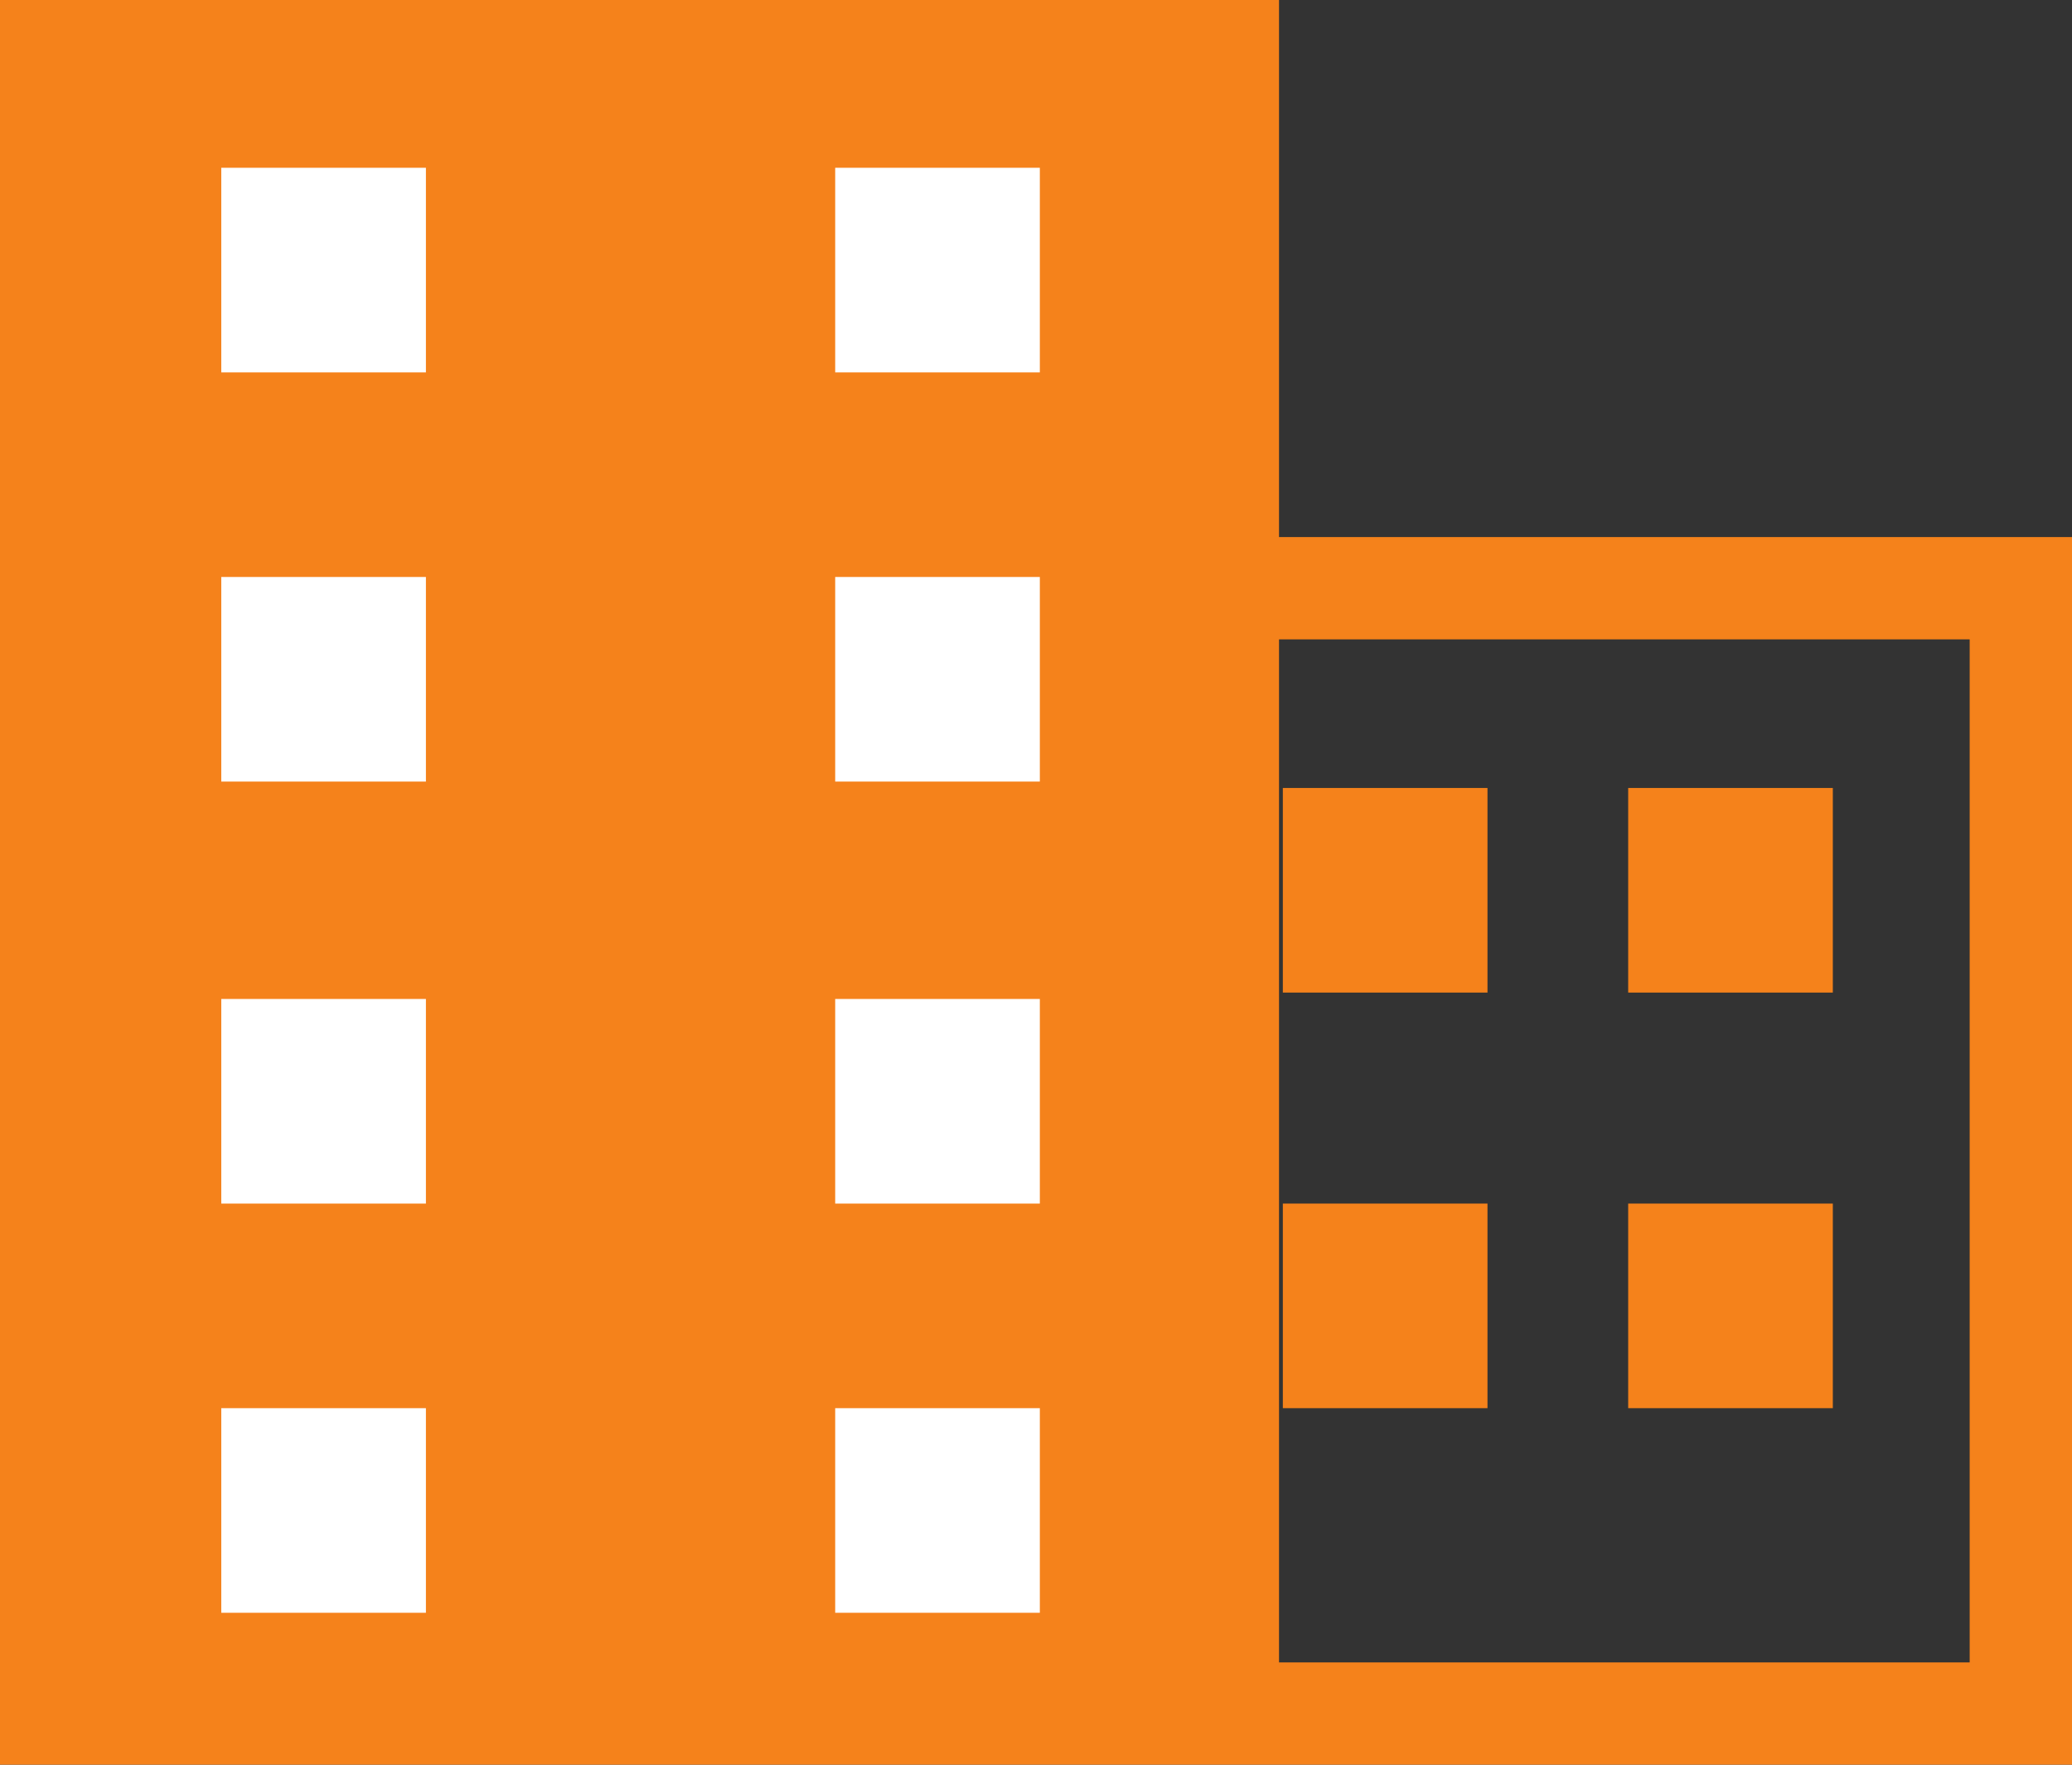<svg xmlns="http://www.w3.org/2000/svg" viewBox="0 0 81 69"><rect x="0" y="0" width="81" height="69" fill="#333333" stroke="none"/><defs><style>.cls-1{fill:#f5821b;}.cls-2{fill:#fff;}</style></defs><title>Asset 3</title><g id="Layer_2" data-name="Layer 2"><g id="Layer_1-2" data-name="Layer 1"><path class="cls-1" d="M50,21V0H0V69H81V21ZM77,65H50V25H77Z"/><rect class="cls-2" x="32.65" y="6.56" width="8" height="8"/><rect class="cls-2" x="8.65" y="22.56" width="8" height="8"/><rect class="cls-2" x="8.65" y="6.56" width="8" height="8"/><rect class="cls-2" x="32.65" y="22.56" width="8" height="8"/><rect class="cls-2" x="32.65" y="39.06" width="8" height="8"/><rect class="cls-1" x="50.15" y="30.81" width="8" height="8"/><rect class="cls-1" x="50.15" y="47.06" width="8" height="8"/><rect class="cls-1" x="63.65" y="30.81" width="8" height="8"/><rect class="cls-1" x="63.65" y="47.06" width="8" height="8"/><rect class="cls-2" x="8.65" y="39.06" width="8" height="8"/><rect class="cls-2" x="8.65" y="55.06" width="8" height="8"/><rect class="cls-2" x="32.65" y="55.06" width="8" height="8"/></g></g></svg>